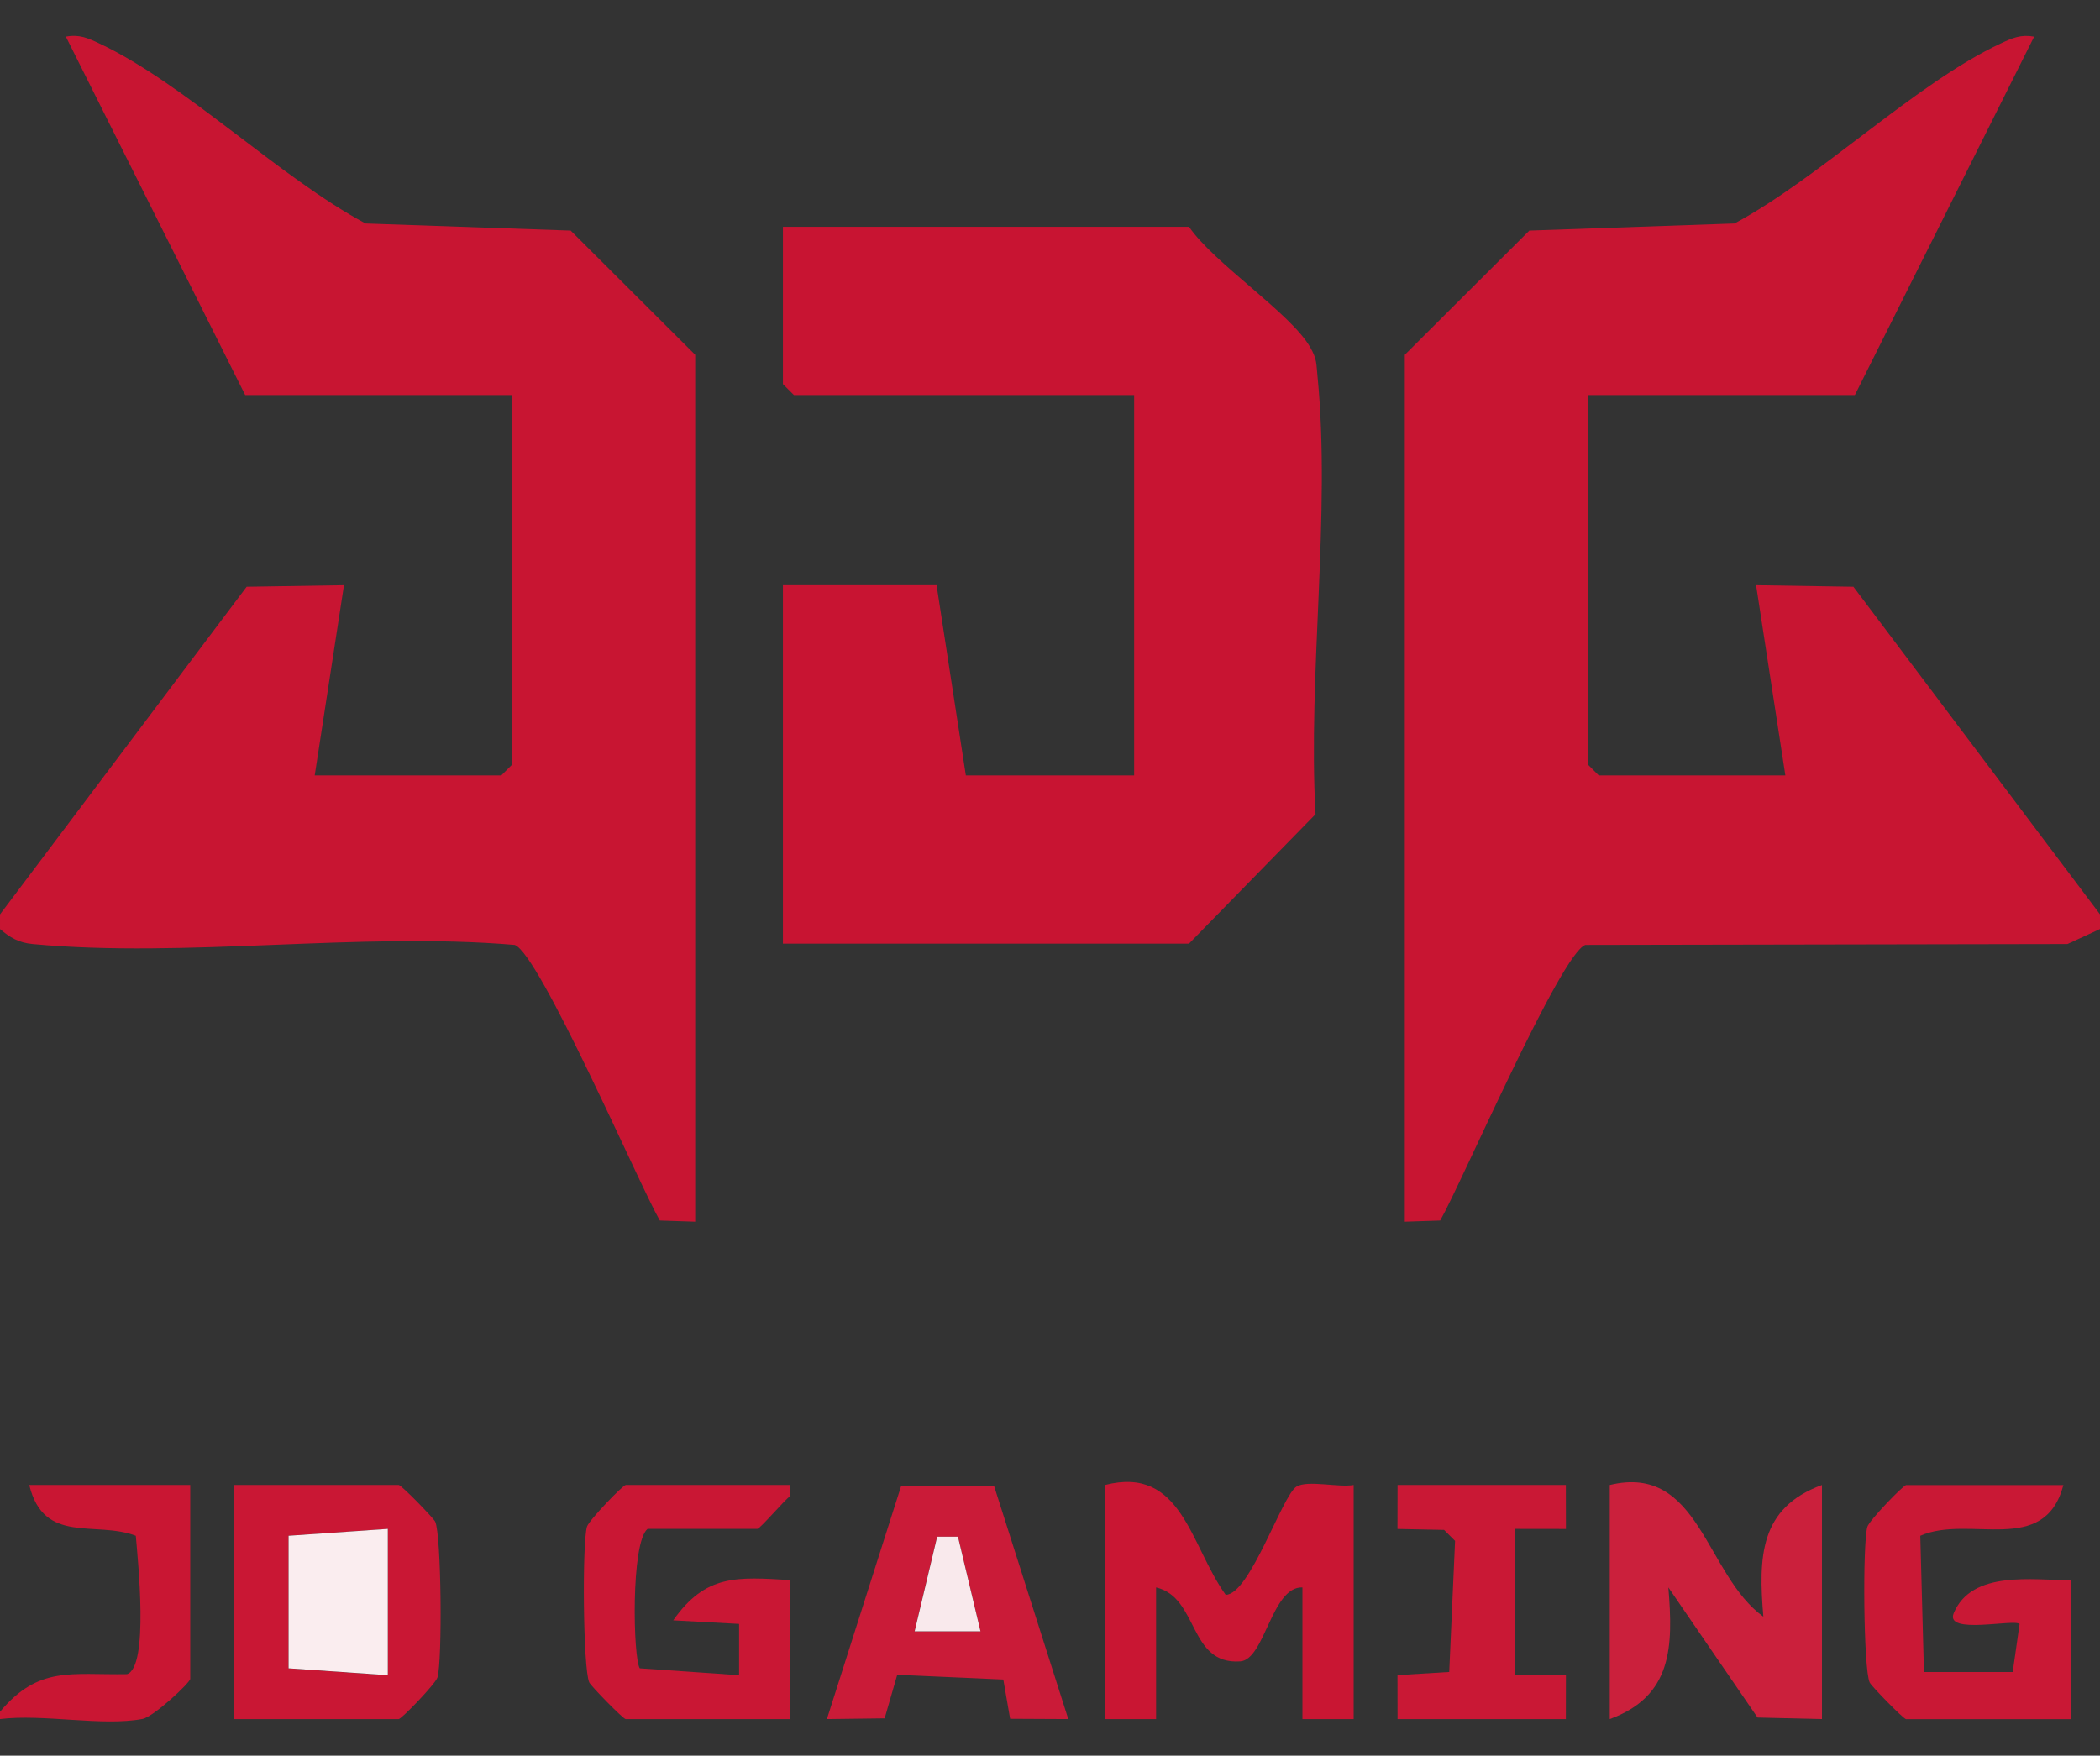<svg xmlns="http://www.w3.org/2000/svg" id="Layer_1" data-name="Layer 1" viewBox="0 0 287 240" style="&#10;"><rect x="0" y="0" width="287" height="240" fill="#333333" stroke="none"/><script xmlns="" id="pphgdbgldlmicfdkhondlafkiomnelnk"/><script xmlns=""/><script xmlns=""/>
  <defs>
    <style>
      .cls-1 {
        fill: #c91633;
      }

      .cls-2 {
        fill: #f9e9ec;
      }

      .cls-3 {
        fill: #c91835;
      }

      .cls-4 {
        fill: #cb203c;
      }

      .cls-5 {
        fill: #c91734;
      }

      .cls-6 {
        fill: #faedef;
      }

      .cls-7 {
        fill: #c81432;
      }

      .cls-8 {
        fill: #ca1b38;
      }

      .cls-9 {
        fill: #c81532;
      }

      .cls-10 {
        fill: #fdfcfc;
      }
    </style>
  </defs>
  
  <path class="cls-9" d="M0,125l33.71-44.79,13.3-.21-4,26h25.5l1.5-1.5v-50.5h-36.5L9,5.01c1.84-.34,2.98.18,4.57.93,11.63,5.45,24.66,18.33,36.39,24.61l28.03.97,17.02,16.98v118.5l-4.84-.16c-2.91-5.12-16.47-36.53-19.83-37.67-21.21-1.81-44.99,1.84-65.89-.12-1.88-.18-3.07-.87-4.45-2.05v-2Z"/>
  <path class="cls-9" d="M287,127l-4.45,2.05-65.89.12c-3.35,1.14-16.92,32.55-19.83,37.67l-4.84.16V48.5l17.02-16.98,28.03-.97c11.73-6.29,24.76-19.16,36.39-24.61,1.59-.74,2.72-1.26,4.57-.93l-24.5,48.99h-36.5v50.5l1.5,1.5h25.5l-4-26,13.3.21,33.71,44.79v2Z"/>
  <path class="cls-1" d="M0,234c5.29-6.32,9.72-5.01,17.36-5.14,3.03-.99,1.47-15.67,1.2-18.92-5.55-2.11-12.57,1.26-14.56-6.94h22v26.5c0,.5-4.98,5.18-6.52,5.48-5.51,1.05-13.62-.72-19.48.02v-1Z"/>
  <path class="cls-7" d="M107,129v-49h21l4,26h23v-52h-46.5l-1.5-1.5v-21.5h55.5c3.45,5.03,13.89,11.81,16.55,16.45.96,1.67.83,2.24,1.01,3.99,1.85,18.73-1.34,40.78-.27,59.86l-17.3,17.7h-55.5Z"/>
  <path class="cls-1" d="M151,203c10.54-2.7,11.65,8.26,16.51,15.01,3.31,0,7.75-13.67,9.69-14.8,1.56-.91,5.72.16,7.8-.21v32h-7v-18c-4.24-.14-5.12,9.88-8.5,10.11-7.1.49-5.65-8.75-11.5-10.11v18h-7v-32Z"/>
  <path class="cls-4" d="M220,203c12.3-2.98,13.05,12.28,20.99,18-.67-8.1-.55-14.87,8.01-18v32l-8.8-.21-12.19-17.79c.67,8.1.55,14.87-8.01,18v-32Z"/>
  <path class="cls-5" d="M32,235v-32h22.5c.35,0,4.76,4.53,4.98,5.02.85,1.86.98,19.05.31,21.28-.26.87-4.91,5.7-5.3,5.7h-22.5ZM53,209l-13.56.94v18.13l13.56.94v-20Z"/>
  <path class="cls-5" d="M108,203v1.49c-.88.68-4.14,4.51-4.5,4.51h-15c-2.32,1.91-1.97,17.76-1.06,19.06l13.57.94v-7.01s-9-.49-9-.49c4.44-6.34,8.74-5.93,16-5.5v19h-22.5c-.35,0-4.76-4.53-4.98-5.02-.85-1.86-.98-19.05-.31-21.28.26-.87,4.91-5.7,5.3-5.7h22.5Z"/>
  <path class="cls-3" d="M282,203c-2.6,9.84-12.83,3.99-19.56,6.94l.5,18.63h12.13s.94-6.57.94-6.57c-.72-.73-10.26,1.52-9-1.48,2.48-5.92,10.81-4.49,15.99-4.51v19h-22.5c-.35,0-4.76-4.53-4.98-5.02-.85-1.86-.98-19.05-.31-21.28.26-.87,4.91-5.7,5.3-5.7h21.5Z"/>
  <path class="cls-8" d="M135.86,203.14l10.14,31.86-7.95-.04-.93-5.37-14.5-.64-1.72,5.95-7.89.1,10.14-31.85h12.72ZM130.92,210.07h-2.85l-3.08,12.93h9.01l-3.08-12.93Z"/>
  <polygon class="cls-3" points="214 203 214.01 209.01 207 209 207 229 214.01 228.99 214 235 191 235 190.99 228.99 198.06 228.56 198.86 210.64 197.36 209.14 190.99 209.01 191 203 214 203"/>
  <polygon class="cls-6" points="53 209 53 229 39.44 228.06 39.44 209.94 53 209"/>
  <polygon class="cls-2" points="130.92 210.07 134 223 125 223 128.08 210.07 130.92 210.07"/>
<!-- Code injected by live-server -->
</svg>